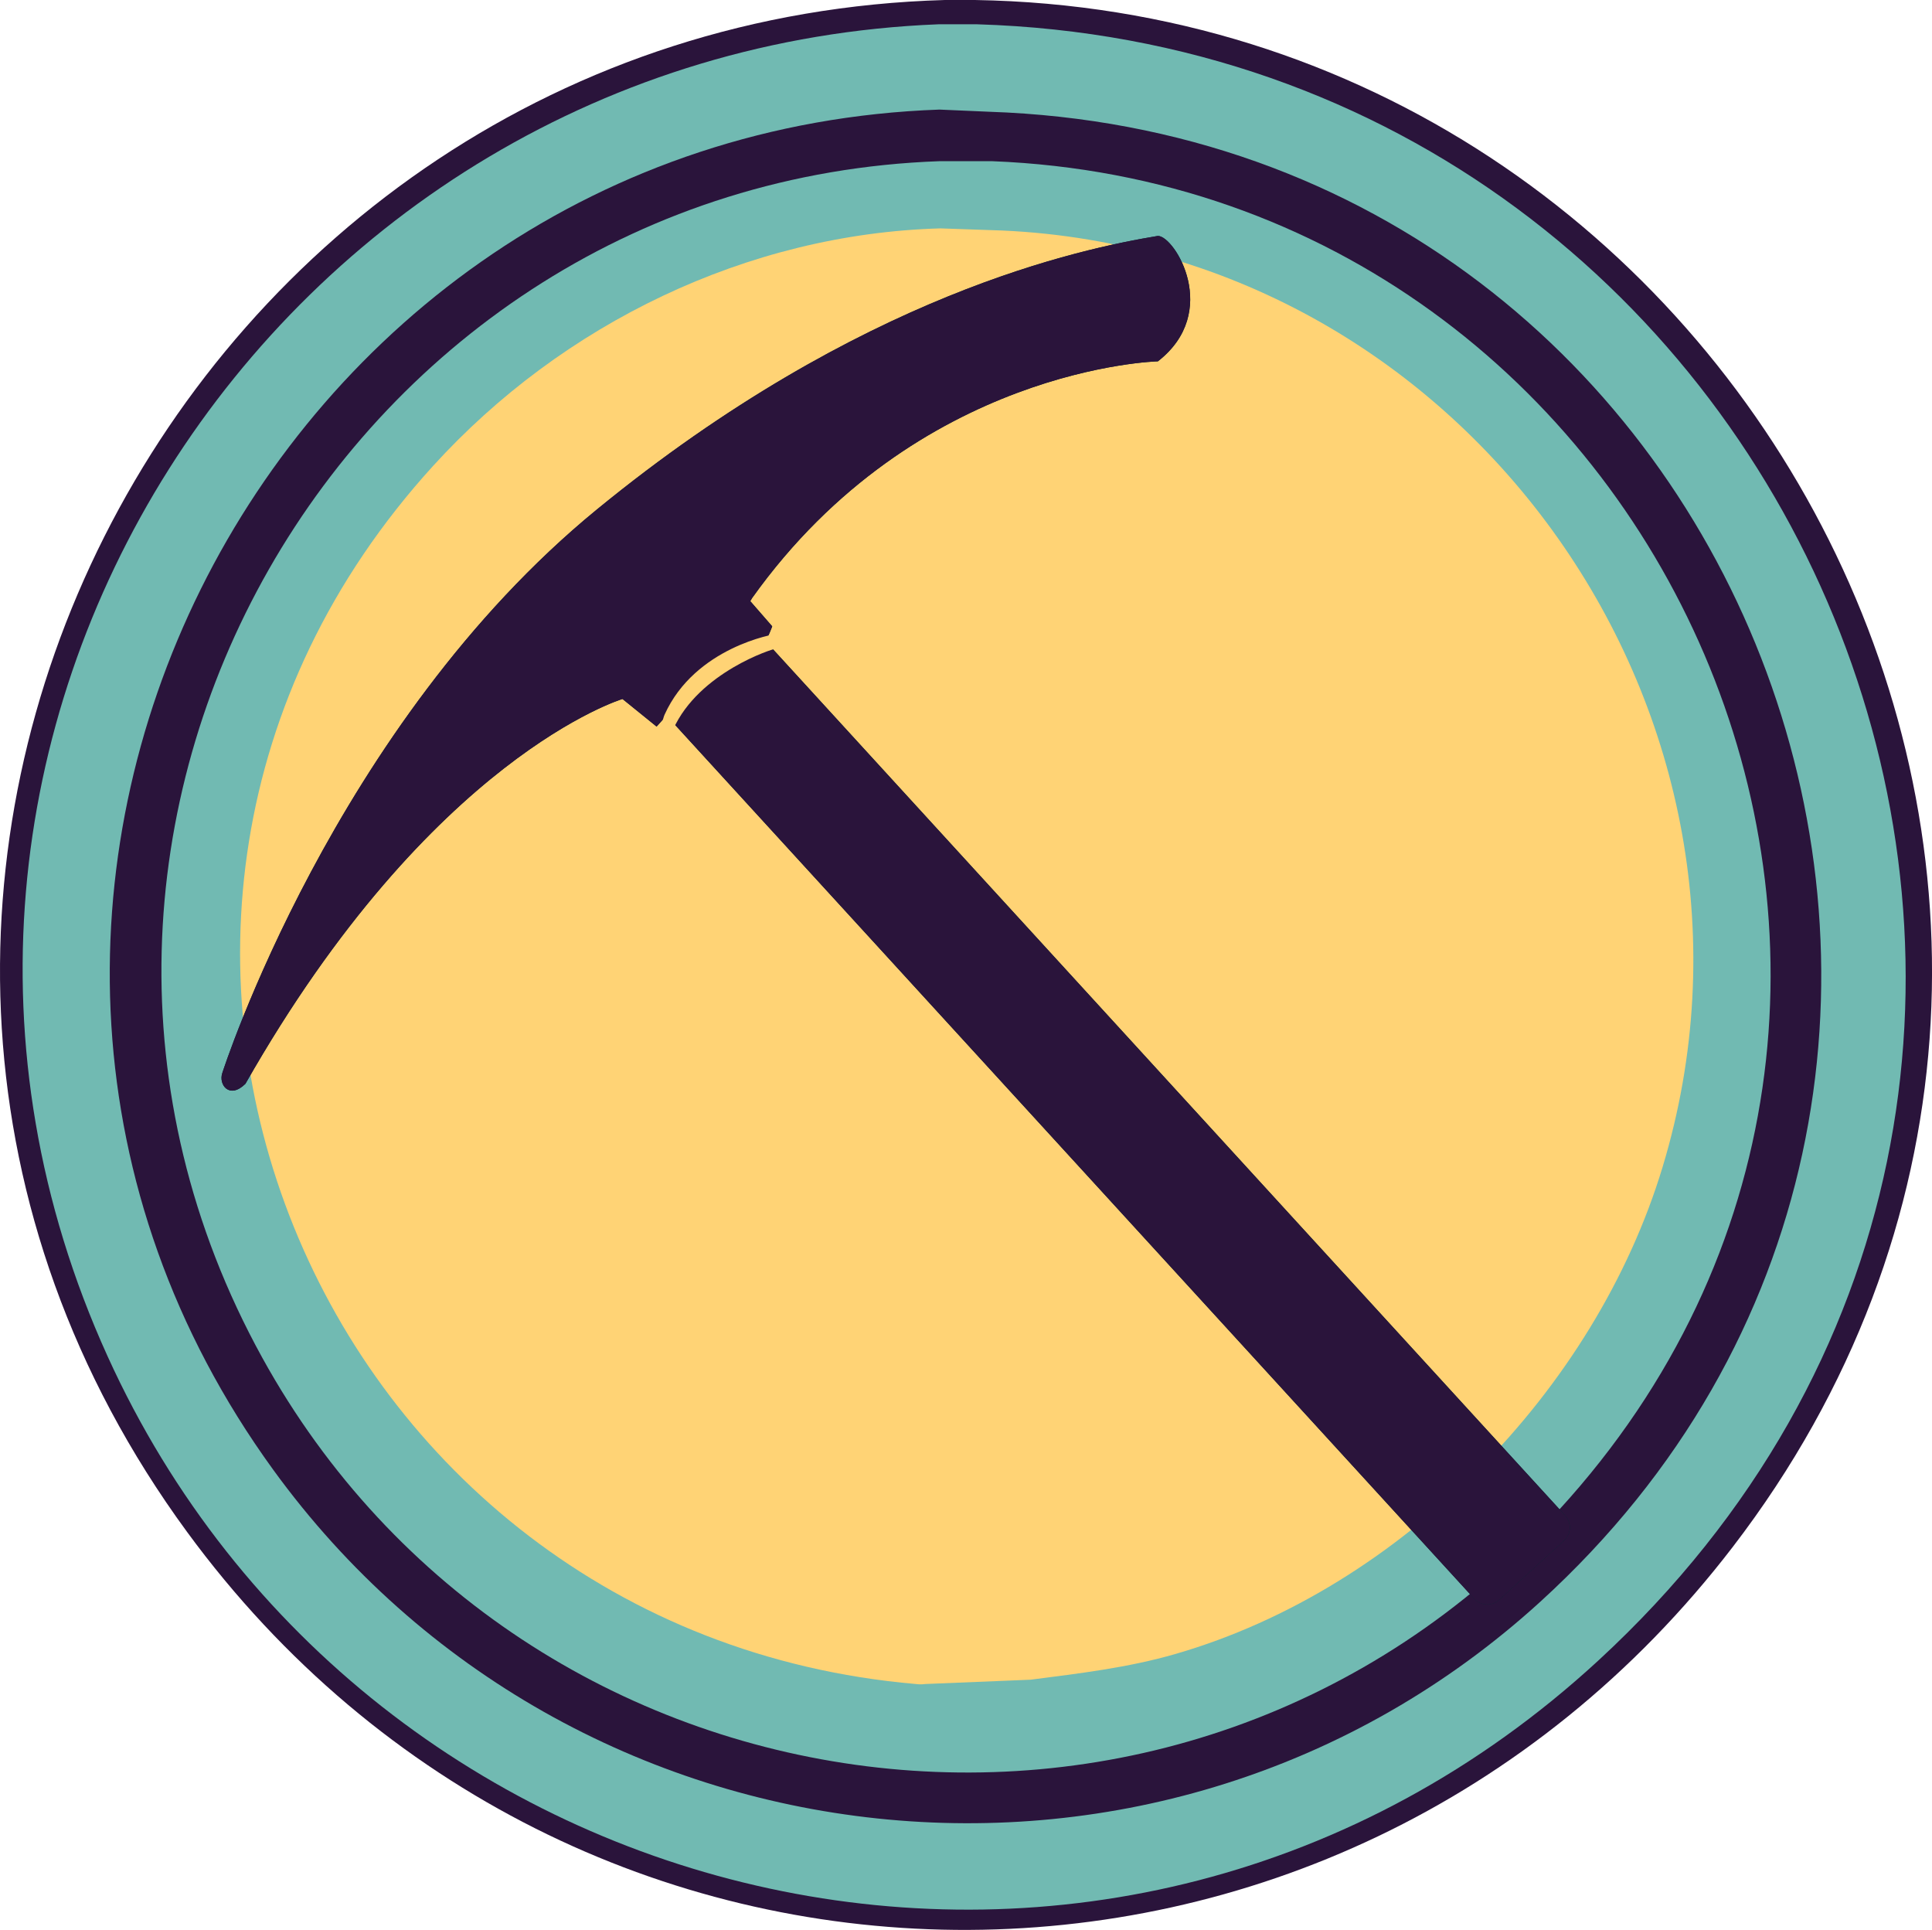 <?xml version="1.0" encoding="UTF-8"?><svg id="Layer_2" xmlns="http://www.w3.org/2000/svg" viewBox="0 0 484.56 483.95"><defs><style>.cls-1{fill:#042732;}.cls-1,.cls-2,.cls-3,.cls-4,.cls-5{stroke-width:0px;}.cls-2{fill:#2a143b;}.cls-3{fill:#71bab2;}.cls-4{fill:#ffd375;}.cls-5{fill:#5c99a7;}</style></defs><g id="Layer_1-2"><path class="cls-2" d="M244.52,0c195.48,3.22,312.32,228.62,190.06,387.93-99.31,129.41-291.17,127.89-387.66-3.77C-69.57,225.2,44.78,5.48,236.97,0"/><path class="cls-3" d="M245.07,6.09c210.17,6.37,315.03,263.64,155.82,410.3-120.84,111.32-309,66.59-373.91-76.29C-43.21,185.59,68.74,12.68,235.37,6.09h9.7Z"/><path class="cls-2" d="M235.62,27.48C65.74,33.5-32.92,228.68,68.48,368.5c74.81,103.15,223.46,119.16,317.84,33.16C528.94,271.69,441.08,34.46,248.02,28.02l-12.4-.54Z"/><path class="cls-5" d="M235.62,59.83c-48.38,1.36-94.77,23.88-127.24,59.58-104.11,114.43-29.41,292.39,121.04,305.44l.81-1.08c1.15,3.88,23.63,1.59,27.77,1.08.45-.06.21-1.07.27-1.08,12.26-1.58,24.42-3,36.39-6.47,56.53-16.37,105.17-66.05,122.12-122.12,34-112.48-48.73-229.53-165.52-234.81l-15.64-.54Z"/><path class="cls-3" d="M248.83,40.42c169.66,6.66,259.33,210.39,142.07,338.33-94.78,103.41-259.62,80.47-325.12-38.28C-7.27,208,86.64,45.74,235.62,40.42h13.21Z"/><path class="cls-4" d="M251.49,57.81l-15.64-.54c-48.38,1.36-94.77,23.88-127.24,59.58-104.11,114.43-29.41,292.39,121.04,305.44.82.08,1.22.15,2.49,0l26.35-1.08c12.26-1.58,24.42-3,36.39-6.47,56.53-16.37,105.17-66.05,122.12-122.12,34-112.48-48.73-229.53-165.52-234.81Z"/><path class="cls-1" d="M191.9,160.66c.71-.62,1.78-3.6,1.78-3.6l-5.5-6.31.45-.77c41.35-57.96,101.78-59.37,101.78-59.37,15.9-12.37,4.24-31.45,0-31.45-19.08,3.18-74.57,14.49-140.65,68.56-66.09,54.07-94,141.36-94,141.36-.99,2.92,1.77,6.67,5.8,2.7,46.72-82.15,94.57-96.5,94.57-96.5l8.55,6.92,2.46-2.73s-.04-.06-.08-.16l202.69,221.6c1.65,1.81,4.46,1.93,6.27.28l16.27-14.88c1.81-1.65,1.93-4.46.28-6.27l-200.66-219.38ZM189.53,163.92c-.5-.06-11.87-1.06-18.34,13.3-.31.69-.99,1.1-1.7,1.1-.26,0-.52-.05-.77-.17-.94-.42-1.36-1.53-.93-2.47,7.64-16.93,21.6-15.54,22.16-15.48,1.03.12,1.77,1.04,1.65,2.07-.12,1.02-1.05,1.8-2.06,1.65Z"/><path class="cls-2" d="M392.28,386.31l-16.27,14.88c-1.81,1.65-4.62,1.53-6.27-.28l-202.69-221.6c.04.1.08.16.08.16l-2.46,2.73-8.55-6.92s-47.84,14.35-94.57,96.5c-4.02,3.96-6.79.21-5.8-2.7,0,0,27.92-87.29,94-141.36,66.09-54.07,121.57-65.38,140.65-68.56,4.24,0,15.9,19.08,0,31.45,0,0-60.43,1.41-101.78,59.37l-.45.77,5.5,6.31s-1.06,2.98-1.78,3.6l200.66,219.38c1.65,1.81,1.53,4.62-.28,6.27Z"/><path class="cls-4" d="M194.86,158.99c-.56-.07-20.54,3.3-28.18,20.23-.42.94-1.24,4.16-.3,4.58.25.11.51.17.77.17.71,0,1.39-.41,1.7-1.1,6.48-14.36,25.1-20.22,25.59-20.16,1.01.15,1.94-.62,2.06-1.65.12-1.03-.62-1.95-1.65-2.07Z"/></g></svg>